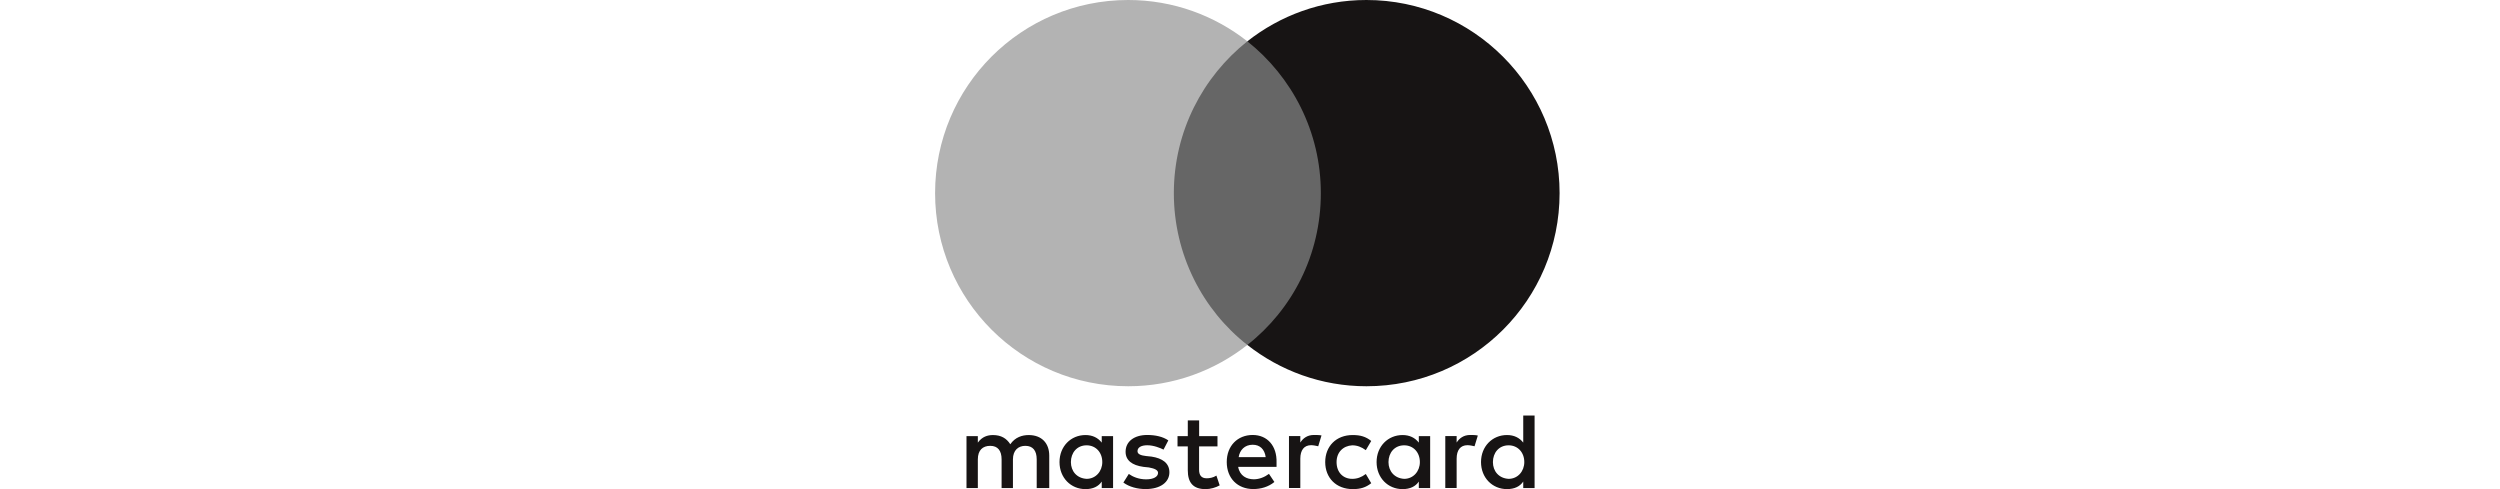 <?xml version="1.0" encoding="UTF-8" standalone="no"?>
<svg
   width="184"
   height="36"
   version="1.1"
   viewBox="0 0 46.355 36"
   id="svg3"
   sodipodi:docname="logo-dark.svg"
   inkscape:version="1.3.2 (091e20ef0f, 2023-11-25)"
   xmlns:inkscape="http://www.inkscape.org/namespaces/inkscape"
   xmlns:sodipodi="http://sodipodi.sourceforge.net/DTD/sodipodi-0.dtd"
   xmlns="http://www.w3.org/2000/svg"
   xmlns:svg="http://www.w3.org/2000/svg">
  <defs
     id="defs3" />
  <sodipodi:namedview
     id="namedview3"
     pagecolor="#ffffff"
     bordercolor="#000000"
     borderopacity="0.25"
     inkscape:showpageshadow="2"
     inkscape:pageopacity="0.0"
     inkscape:pagecheckerboard="0"
     inkscape:deskcolor="#d1d1d1"
     inkscape:zoom="8"
     inkscape:cx="92.1875"
     inkscape:cy="17.5625"
     inkscape:window-width="1920"
     inkscape:window-height="1011"
     inkscape:window-x="0"
     inkscape:window-y="32"
     inkscape:window-maximized="1"
     inkscape:current-layer="svg3" />
  <path
     d="m8.402 35.921v-2.389c0-0.914-0.557-1.512-1.512-1.512-0.478 0-0.997 0.158-1.355 0.677-0.278-0.436-0.677-0.677-1.276-0.677-0.399 0-0.798 0.121-1.113 0.557v-0.478h-0.835v3.823h0.835v-2.111c0-0.677 0.357-0.997 0.914-0.997 0.557 0 0.835 0.357 0.835 0.997v2.111h0.835v-2.111c0-0.677 0.399-0.997 0.914-0.997 0.557 0 0.835 0.357 0.835 0.997v2.111zm12.387-3.823h-1.355v-1.155h-0.835v1.155h-0.756v0.756h0.756v1.754c0 0.877 0.357 1.392 1.313 1.392 0.357 0 0.756-0.121 1.034-0.278l-0.241-0.719c-0.241 0.158-0.52 0.199-0.719 0.199-0.399 0-0.557-0.241-0.557-0.636v-1.712h1.355v-0.756zm7.089-0.084c-0.478 0-0.798 0.241-0.997 0.557v-0.478h-0.835v3.823h0.835v-2.153c0-0.636 0.278-0.997 0.798-0.997 0.158 0 0.357 0.042 0.52 0.079l0.241-0.798c-0.167-0.032-0.404-0.032-0.561-0.032zm-10.712 0.399c-0.399-0.278-0.956-0.399-1.554-0.399-0.956 0-1.591 0.478-1.591 1.234 0 0.636 0.478 0.997 1.313 1.113l0.399 0.042c0.436 0.079 0.677 0.199 0.677 0.399 0 0.278-0.32 0.478-0.877 0.478s-0.997-0.199-1.276-0.399l-0.399 0.636c0.436 0.32 1.034 0.478 1.633 0.478 1.113 0 1.754-0.52 1.754-1.234 0-0.677-0.52-1.034-1.313-1.155l-0.399-0.042c-0.357-0.042-0.636-0.121-0.636-0.357 0-0.278 0.278-0.436 0.719-0.436 0.478 0 0.956 0.199 1.197 0.32zm22.217-0.399c-0.478 0-0.798 0.241-0.997 0.557v-0.478h-0.835v3.823h0.835v-2.153c0-0.636 0.278-0.997 0.798-0.997 0.158 0 0.357 0.042 0.52 0.079l0.241-0.789c-0.162-0.042-0.399-0.042-0.561-0.042zm-10.67 1.995c0 1.155 0.798 1.99 2.032 1.99 0.557 0 0.956-0.121 1.355-0.436l-0.399-0.677c-0.32 0.241-0.636 0.357-0.997 0.357-0.677 0-1.155-0.478-1.155-1.234 0-0.719 0.478-1.197 1.155-1.234 0.357 0 0.677 0.121 0.997 0.357l0.399-0.677c-0.399-0.32-0.798-0.436-1.355-0.436-1.234-0.005-2.032 0.835-2.032 1.99zm7.724 0v-1.911h-0.835v0.478c-0.278-0.357-0.677-0.557-1.197-0.557-1.076 0-1.911 0.835-1.911 1.99 0 1.155 0.835 1.99 1.911 1.99 0.557 0 0.956-0.199 1.197-0.557v0.478h0.835zm-3.067 0c0-0.677 0.436-1.234 1.155-1.234 0.677 0 1.155 0.52 1.155 1.234 0 0.677-0.478 1.234-1.155 1.234-0.714-0.042-1.155-0.561-1.155-1.234zm-9.993-1.995c-1.113 0-1.911 0.798-1.911 1.99 0 1.197 0.798 1.99 1.953 1.99 0.557 0 1.113-0.158 1.554-0.52l-0.399-0.598c-0.32 0.241-0.719 0.399-1.113 0.399-0.52 0-1.034-0.241-1.155-0.914h2.825v-0.32c0.037-1.229-0.682-2.027-1.754-2.027zm0 0.719c0.52 0 0.877 0.32 0.956 0.914h-1.99c0.079-0.515 0.436-0.914 1.034-0.914zm20.746 1.276v-3.424h-0.835v1.99c-0.278-0.357-0.677-0.557-1.197-0.557-1.076 0-1.911 0.835-1.911 1.99 0 1.155 0.835 1.99 1.911 1.99 0.557 0 0.956-0.199 1.197-0.557v0.478h0.835zm-3.067 0c0-0.677 0.436-1.234 1.155-1.234 0.677 0 1.155 0.52 1.155 1.234 0 0.677-0.478 1.234-1.155 1.234-0.719-0.042-1.155-0.561-1.155-1.234zm-27.956 0v-1.911h-0.835v0.478c-0.278-0.357-0.677-0.557-1.197-0.557-1.076 0-1.911 0.835-1.911 1.99 0 1.155 0.835 1.99 1.911 1.99 0.557 0 0.956-0.199 1.197-0.557v0.478h0.835zm-3.104 0c0-0.677 0.436-1.234 1.155-1.234 0.677 0 1.155 0.52 1.155 1.234 0 0.677-0.478 1.234-1.155 1.234-0.719-0.042-1.155-0.561-1.155-1.234z"
     fill="#fff"
     id="path1"
     style="fill:#171414;fill-opacity:1" />
  <rect
     transform="scale(.046)"
     x="364"
     y="66.1"
     width="270.4"
     height="485.8"
     fill="#b3b3b3"
     id="rect1"
     style="fill:#666666" />
  <path
     transform="scale(.046)"
     d="m382 309c0-98.7 46.4-186.3 117.6-242.9-52.4-41.2-118.5-66.1-190.6-66.1-170.8 0-309 138.2-309 309s138.2 309 309 309c72.1 0 138.2-24.9 190.6-66.1-71.3-55.8-117.6-144.2-117.6-242.9z"
     fill="#666"
     id="path2"
     style="fill:#b3b3b3" />
  <path
     transform="scale(.046)"
     d="m999.2 309c0 170.8-138.2 309-309 309-72.1 0-138.2-24.9-190.6-66.1 72.1-56.7 117.6-144.2 117.6-242.9s-46.4-186.3-117.6-242.9c52.3-41.2 118.4-66.1 190.5-66.1 170.9 0 309.1 139.1 309.1 309z"
     fill="#fff"
     id="path3"
     style="fill:#171414;fill-opacity:1" />
</svg>
